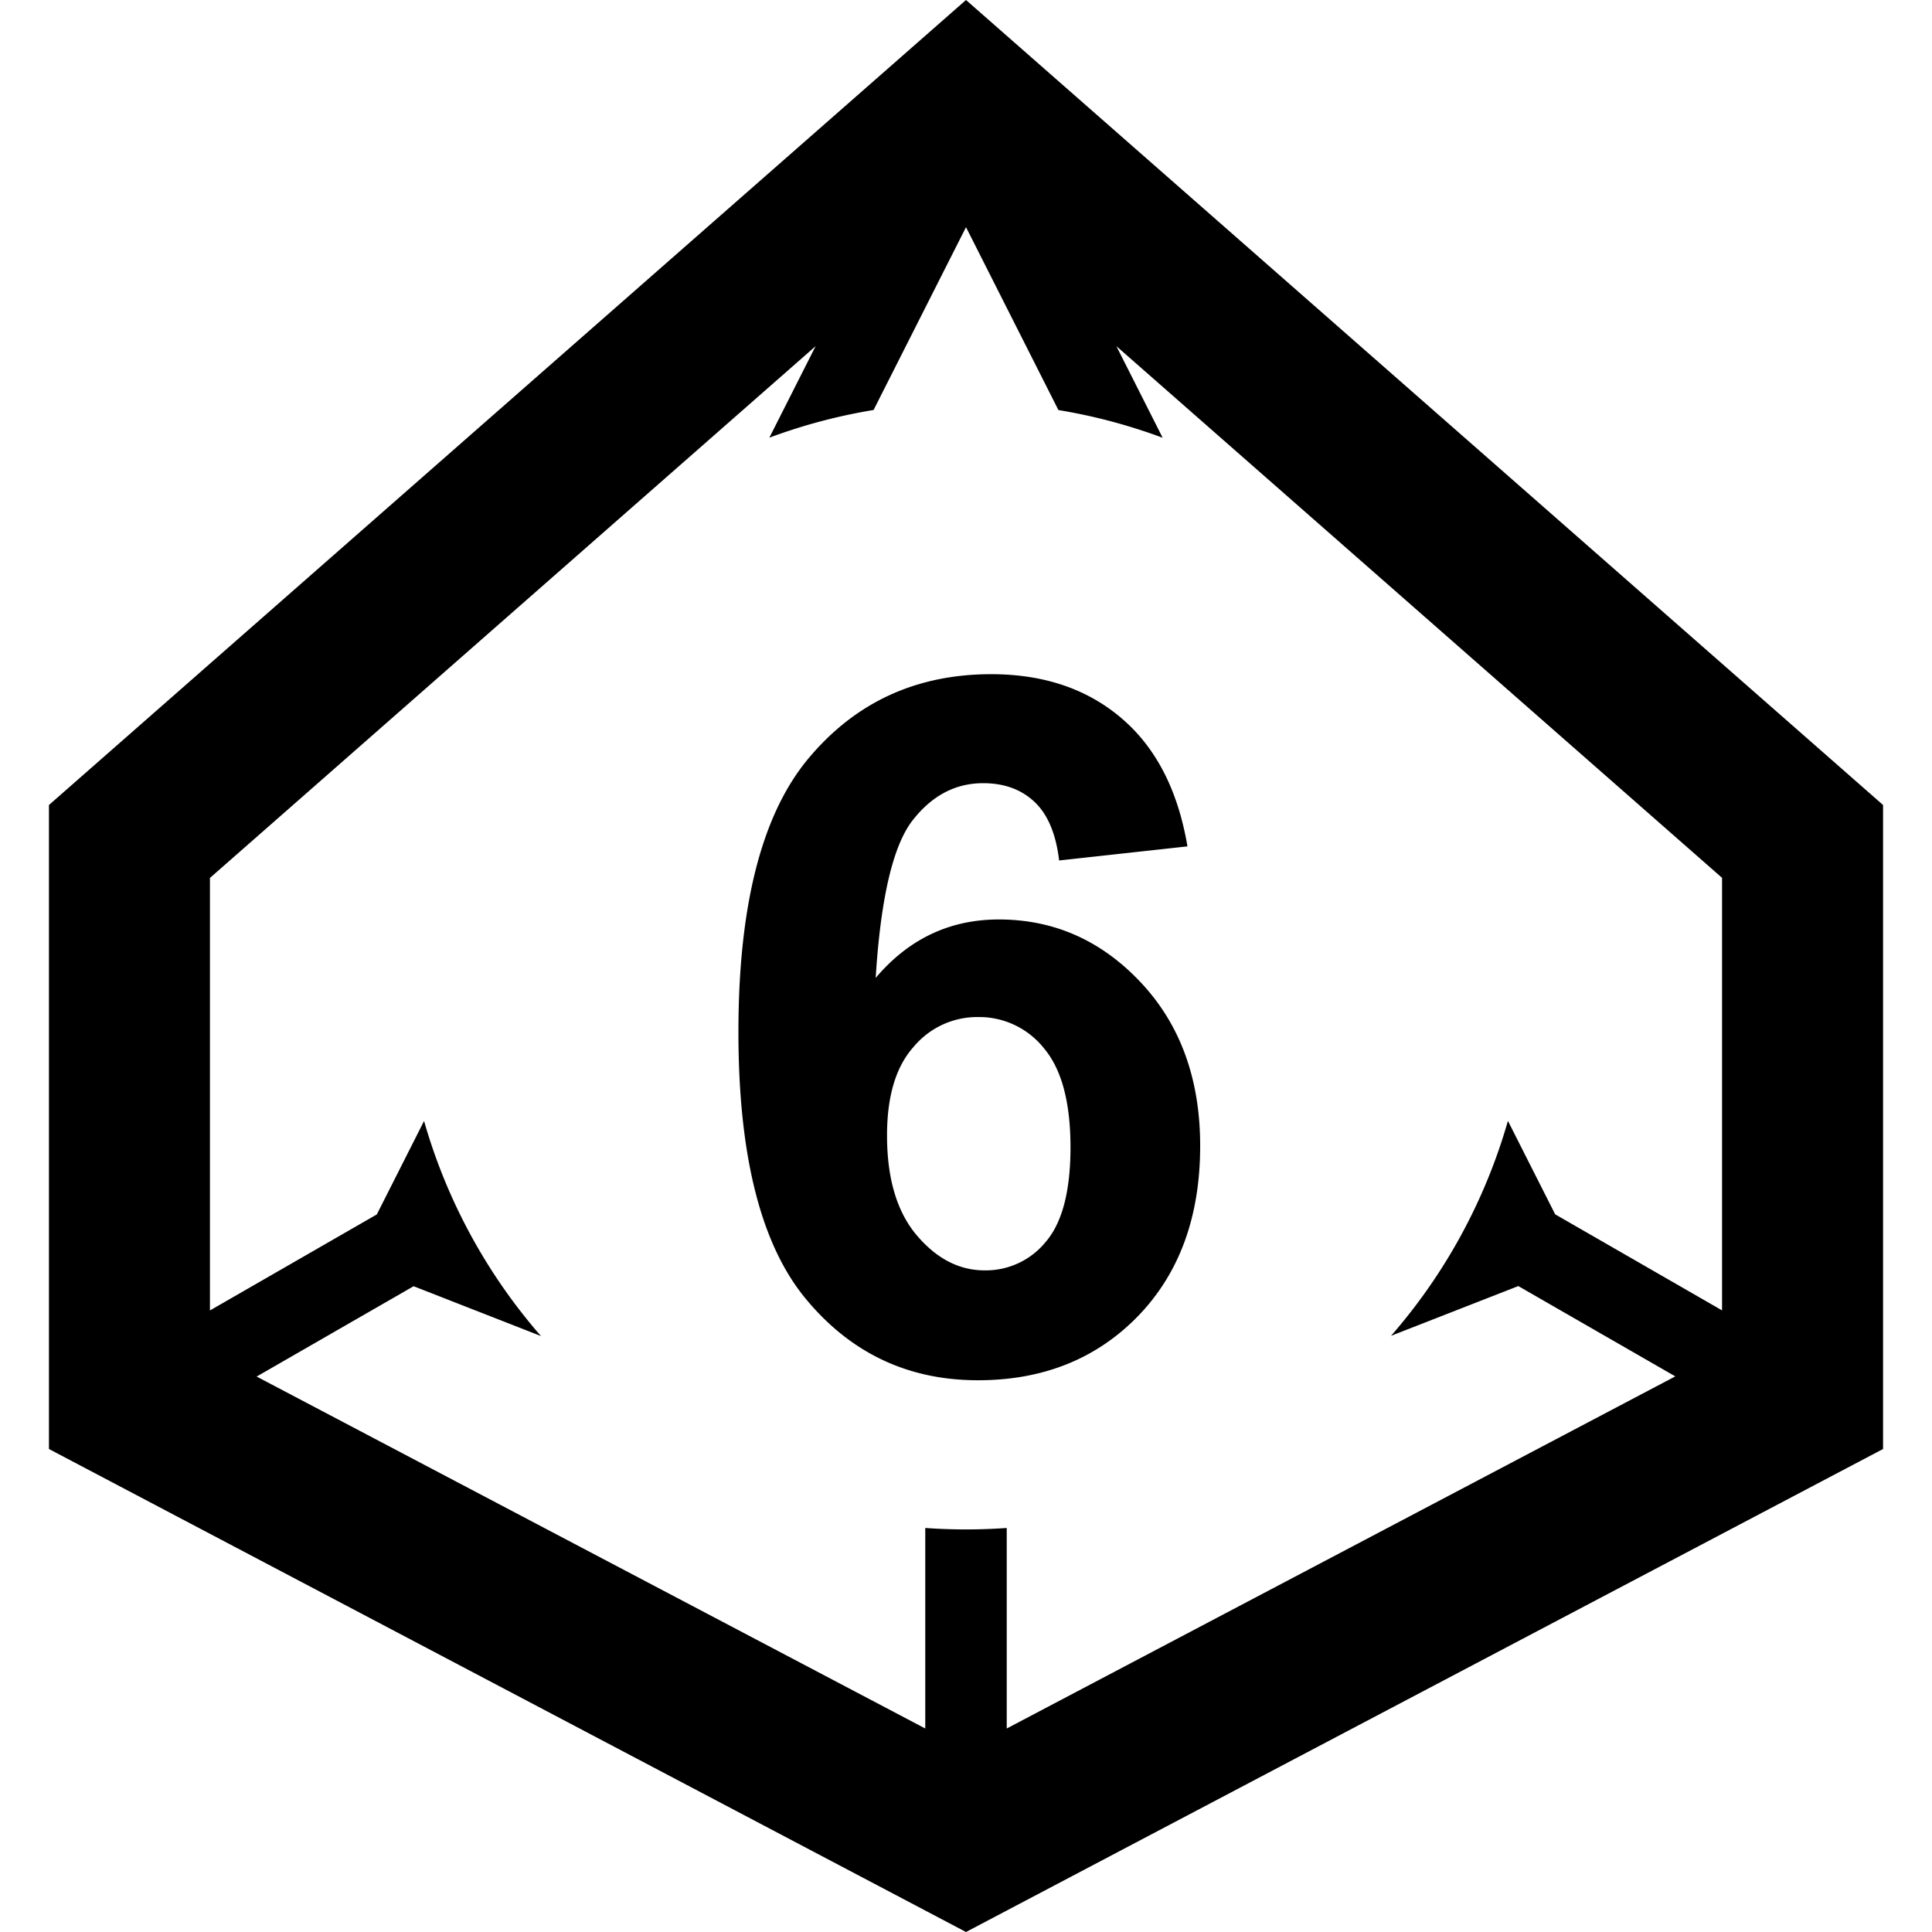 <svg width="24" height="24" viewBox="0 0 24 24" xmlns="http://www.w3.org/2000/svg"><title>small-d10-6</title><g fill-rule="evenodd"><path d="M12 0l11.392 10v8L12 24 .608 18v-8L12 0zM5.268 13.925l-.587 1.161-2.073 1.193v-5.373L10.132 4.3l-.575 1.137a6.95 6.95 0 0 1 1.295-.344L12 2.822l1.148 2.272c.447.073.88.19 1.295.344L13.868 4.3l7.524 6.605v5.373l-2.073-1.193-.587-1.161a6.986 6.986 0 0 1-1.452 2.67l1.581-.618 1.95 1.122-8.305 4.374v-2.491a7.101 7.101 0 0 1-1.012 0v2.491L3.188 17.1l1.95-1.122 1.582.619a6.986 6.986 0 0 1-1.452-2.671z"/><path d="M14.751 10.514l-1.594.175c-.039-.328-.14-.57-.304-.726-.165-.156-.377-.234-.64-.234-.347 0-.64.156-.881.468-.24.313-.392.963-.454 1.951.41-.484.92-.726 1.53-.726.687 0 1.276.262 1.766.785s.735 1.2.735 2.027c0 .88-.258 1.584-.773 2.116-.516.53-1.178.796-1.987.796-.867 0-1.58-.336-2.138-1.01-.559-.674-.838-1.779-.838-3.314 0-1.574.29-2.709.873-3.404.582-.695 1.338-1.043 2.267-1.043.653 0 1.193.183 1.62.548.428.365.7.895.818 1.59zm-3.732 3.591c0 .536.123.949.369 1.24.246.29.527.436.843.436a.96.96 0 0 0 .762-.357c.203-.238.305-.63.305-1.172 0-.559-.11-.968-.328-1.228a1.03 1.03 0 0 0-.82-.39 1.03 1.03 0 0 0-.803.373c-.22.248-.328.614-.328 1.098z"/></g></svg>